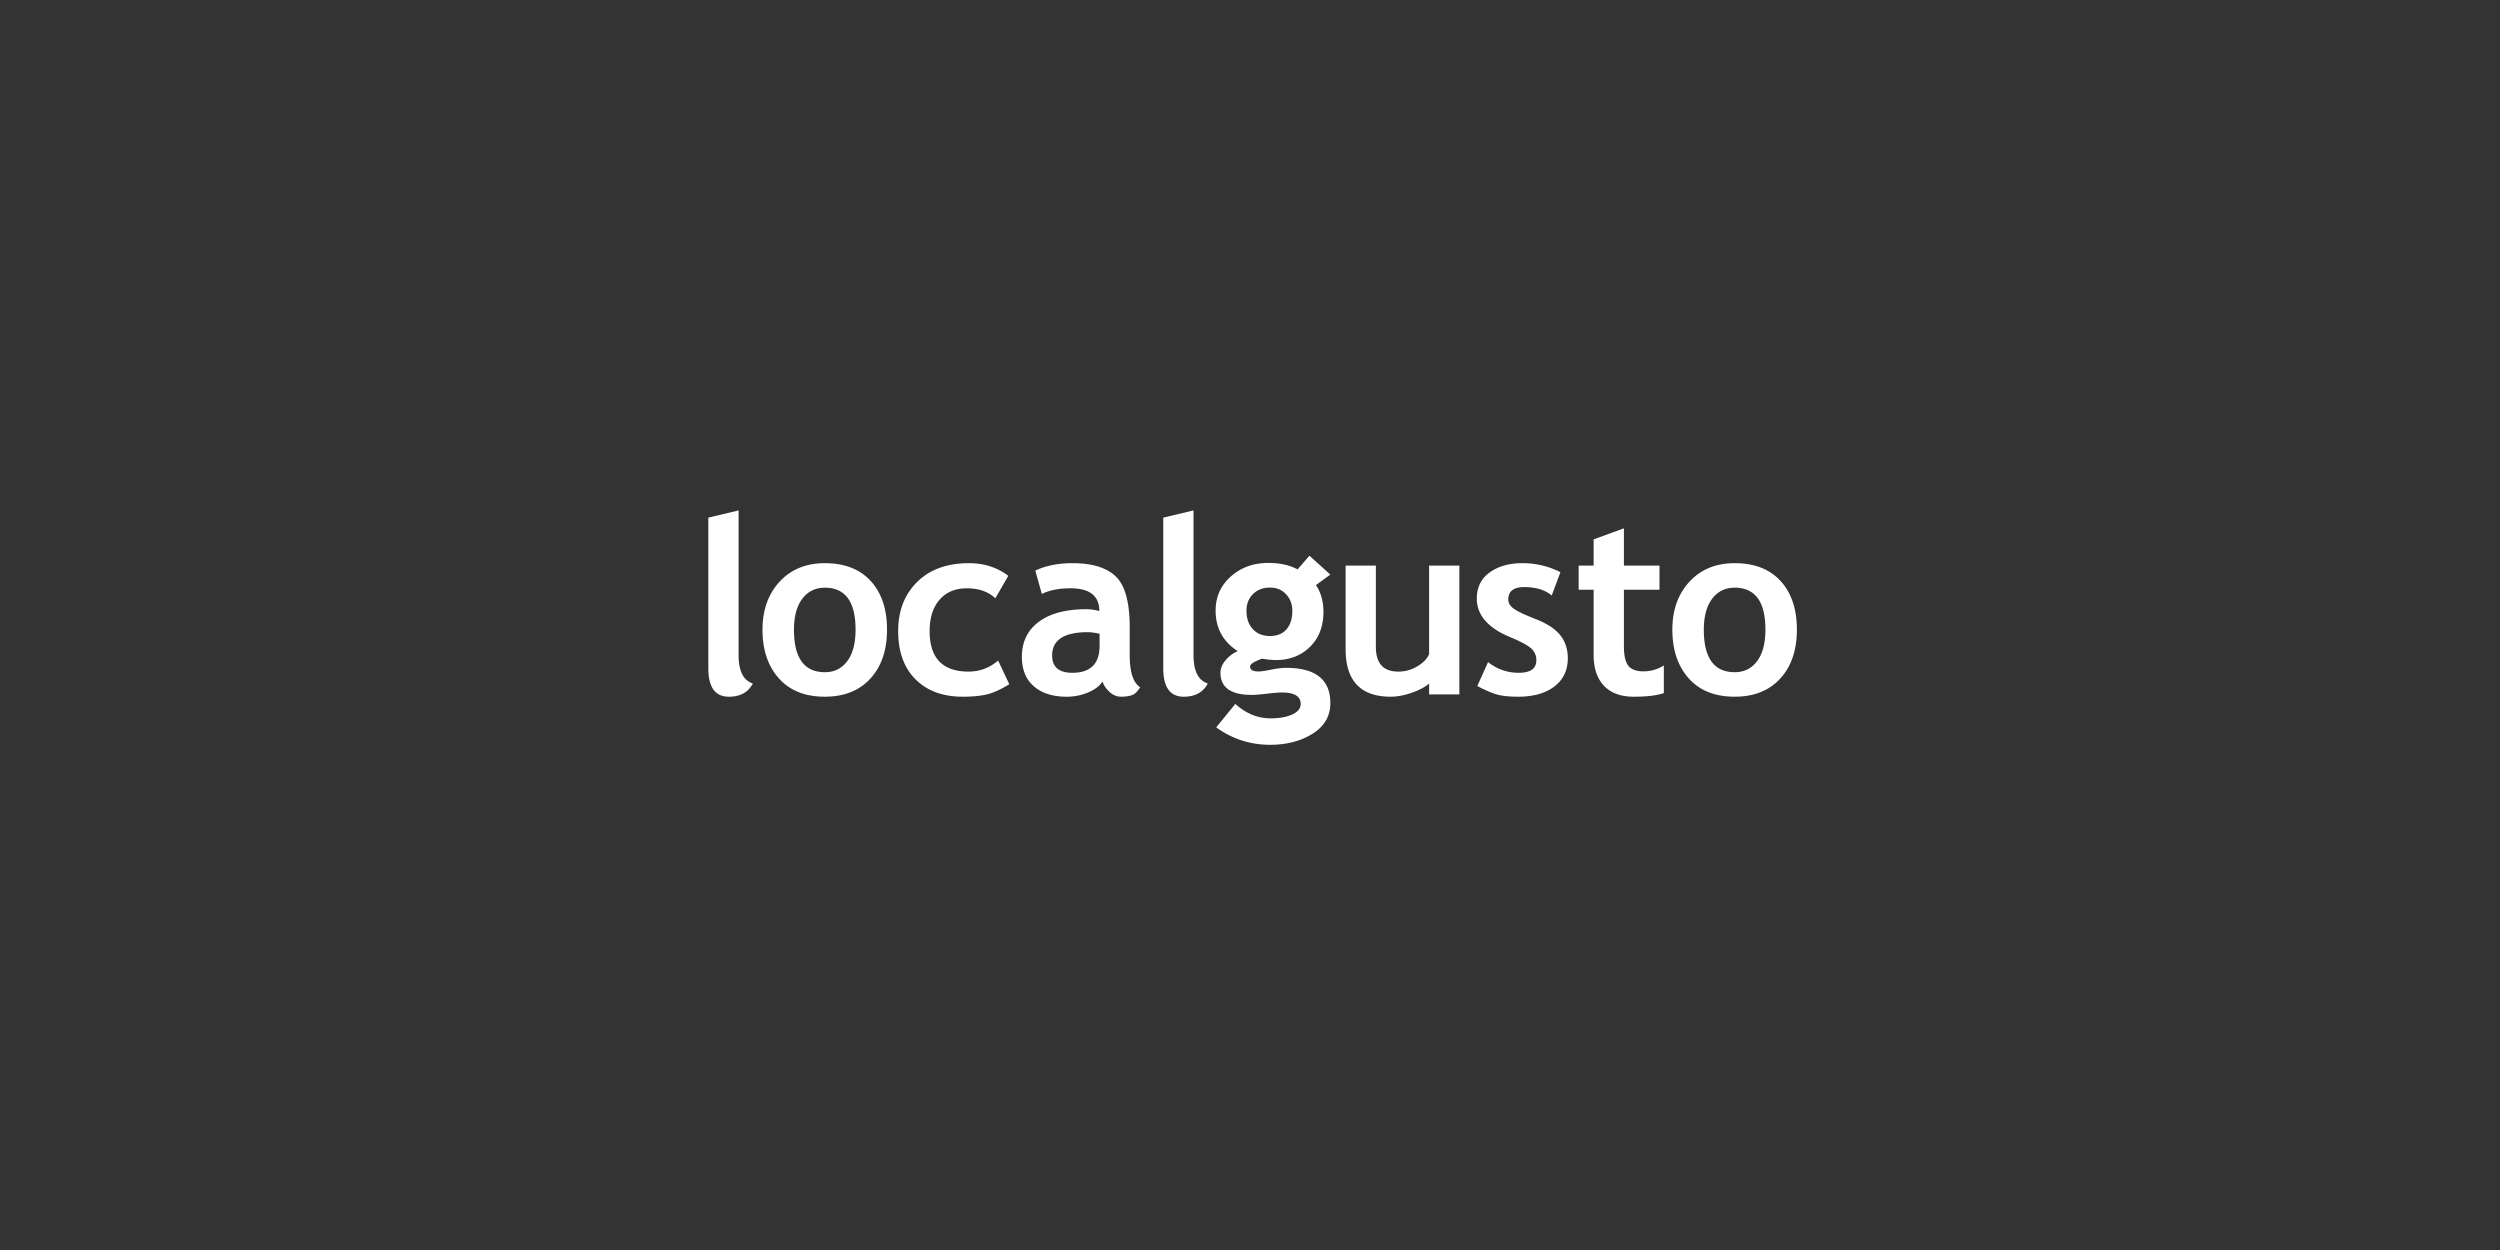 <svg width="480" height="240" viewBox="0 0 480 240" xmlns="http://www.w3.org/2000/svg"><rect x="0" y="0" width="480" height="240" fill="#333333" stroke="none"/><title>local-gusto-logo</title><path d="M136 99.385L141.809 98v27.785c0 3.046.914 4.861 2.741 5.446-.898 1.692-2.431 2.538-4.6 2.538-2.633 0-3.95-1.815-3.95-5.446V99.385zm10.4 21.507c0-3.769 1.096-6.838 3.287-9.207 2.192-2.37 5.085-3.554 8.679-3.554 3.78 0 6.714 1.138 8.806 3.415 2.09 2.277 3.136 5.392 3.136 9.346 0 3.939-1.065 7.07-3.194 9.393-2.13 2.323-5.046 3.484-8.748 3.484-3.78 0-6.72-1.173-8.818-3.519-2.099-2.346-3.148-5.465-3.148-9.358zm6.04 0c0 5.446 1.976 8.17 5.926 8.17 1.812 0 3.249-.708 4.31-2.124 1.06-1.415 1.591-3.43 1.591-6.046 0-5.369-1.967-8.054-5.901-8.054-1.813 0-3.253.708-4.322 2.124-1.069 1.415-1.603 3.392-1.603 5.93zm41.154-10.338l-2.486 4.315c-1.363-1.277-3.191-1.915-5.484-1.915-2.2 0-3.938.727-5.216 2.18-1.278 1.454-1.917 3.466-1.917 6.035 0 5.185 2.486 7.777 7.459 7.777 2.153 0 4.05-.708 5.692-2.123l2.138 4.546c-1.689 1.046-3.164 1.708-4.426 1.985-1.263.277-2.754.415-4.473.415-3.842 0-6.874-1.111-9.097-3.334-2.222-2.223-3.334-5.312-3.334-9.266 0-3.892 1.216-7.038 3.648-9.438 2.432-2.4 5.747-3.6 9.945-3.6 2.896 0 5.413.807 7.55 2.423zm18.083 20.284c-.527.862-1.445 1.566-2.754 2.112s-2.676.82-4.1.82c-2.68 0-4.787-.666-6.32-1.997-1.534-1.33-2.3-3.22-2.3-5.665 0-2.862 1.08-5.1 3.24-6.716 2.161-1.615 5.232-2.423 9.213-2.423.682 0 1.487.116 2.416.346 0-2.907-1.85-4.361-5.553-4.361-2.184 0-4.012.361-5.483 1.084l-1.255-4.476c1.998-.954 4.376-1.431 7.133-1.431 3.795 0 6.576.857 8.342 2.573 1.765 1.715 2.648 4.965 2.648 9.75v5.284c0 3.293.666 5.362 1.999 6.208-.48.83-1.015 1.342-1.604 1.535-.588.192-1.262.288-2.021.288-.837 0-1.588-.307-2.254-.923-.666-.615-1.115-1.284-1.347-2.008zm-.558-9.161c-.991-.2-1.735-.3-2.23-.3-4.586 0-6.878 1.492-6.878 4.477 0 2.215 1.293 3.323 3.88 3.323 3.485 0 5.228-1.73 5.228-5.192v-2.308zm12.227-22.292L229.155 98v27.785c0 3.046.913 4.861 2.741 5.446-.898 1.692-2.432 2.538-4.6 2.538-2.634 0-3.95-1.815-3.95-5.446V99.385zm10.167 40.269l3.671-4.5c2.03 1.846 4.291 2.77 6.785 2.77 1.673 0 3.051-.247 4.136-.74 1.084-.492 1.626-1.169 1.626-2.03 0-1.462-1.2-2.192-3.601-2.192-.65 0-1.619.076-2.905.23-1.285.154-2.253.231-2.904.231-3.996 0-5.995-1.423-5.995-4.27 0-.815.333-1.615 1-2.4.666-.784 1.44-1.36 2.323-1.73-2.835-1.83-4.252-4.423-4.252-7.777 0-2.646.976-4.834 2.928-6.565 1.951-1.731 4.352-2.596 7.202-2.596 2.231 0 4.097.415 5.6 1.246l2.277-2.631 4.02 3.623-2.765 2.008c.96 1.446 1.44 3.154 1.44 5.123 0 2.815-.863 5.065-2.59 6.75-1.728 1.684-3.908 2.527-6.541 2.527-.418 0-.976-.039-1.673-.116l-.953-.138c-.108 0-.522.165-1.243.496-.72.33-1.08.673-1.08 1.027 0 .615.534.923 1.603.923.48 0 1.286-.115 2.417-.346 1.13-.23 2.098-.346 2.904-.346 5.654 0 8.48 2.254 8.48 6.761 0 2.493-1.13 4.45-3.392 5.873-2.261 1.423-4.987 2.135-8.178 2.135-3.81 0-7.257-1.115-10.34-3.346zm5.809-22.385c0 1.462.407 2.635 1.22 3.52.813.884 1.909 1.326 3.287 1.326 1.38 0 2.44-.43 3.184-1.292.743-.861 1.115-2.046 1.115-3.554 0-1.246-.399-2.3-1.197-3.161-.797-.862-1.831-1.293-3.102-1.293-1.332 0-2.416.416-3.252 1.247-.837.83-1.255 1.9-1.255 3.207zm35.068 16.062v-2.077c-.821.692-1.952 1.284-3.393 1.777-1.44.492-2.764.738-3.973.738-5.777 0-8.666-3.046-8.666-9.138v-16.039h5.808v15.6c0 3.17 1.433 4.754 4.299 4.754a7.02 7.02 0 0 0 3.671-1.015c1.13-.677 1.882-1.462 2.254-2.354v-16.985h5.808v24.739h-5.808zm9.251-1.616l2.068-4.592c1.735 1.37 3.694 2.054 5.878 2.054 2.262 0 3.393-.8 3.393-2.4 0-.939-.341-1.708-1.023-2.308-.681-.6-2.006-1.307-3.973-2.123-4.29-1.77-6.436-4.246-6.436-7.43 0-2.14.821-3.804 2.463-4.997 1.642-1.192 3.74-1.788 6.297-1.788 2.586 0 5.018.577 7.295 1.73l-1.673 4.477c-1.27-1.076-3.036-1.615-5.297-1.615-2.03 0-3.044.8-3.044 2.4 0 .63.333 1.2 1 1.708.665.507 2.09 1.188 4.274 2.042 2.184.854 3.757 1.889 4.717 3.104.96 1.215 1.44 2.685 1.44 4.408 0 2.292-.855 4.096-2.567 5.411-1.712 1.316-4.039 1.973-6.982 1.973-1.657 0-2.986-.134-3.985-.404-.999-.269-2.28-.819-3.845-1.65zm22.337-18.484h-2.88v-4.639h2.88v-5.03l5.81-2.124v7.154h6.83v4.639h-6.83v10.823c0 1.77.278 3.02.836 3.75.557.73 1.533 1.096 2.927 1.096a7.241 7.241 0 0 0 3.904-1.13v5.307c-1.348.461-3.269.692-5.763.692-2.478 0-4.383-.696-5.715-2.088-1.333-1.393-1.999-3.373-1.999-5.943v-12.507zm15.113 7.661c0-3.769 1.096-6.838 3.288-9.207 2.192-2.37 5.085-3.554 8.678-3.554 3.78 0 6.715 1.138 8.806 3.415 2.091 2.277 3.137 5.392 3.137 9.346 0 3.939-1.065 7.07-3.195 9.393-2.13 2.323-5.046 3.484-8.748 3.484-3.78 0-6.718-1.173-8.817-3.519-2.1-2.346-3.149-5.465-3.149-9.358zm6.041 0c0 5.446 1.975 8.17 5.925 8.17 1.813 0 3.25-.708 4.31-2.124 1.061-1.415 1.592-3.43 1.592-6.046 0-5.369-1.967-8.054-5.902-8.054-1.812 0-3.253.708-4.321 2.124-1.07 1.415-1.604 3.392-1.604 5.93z" fill="#FFF" fill-rule="evenodd"/></svg>